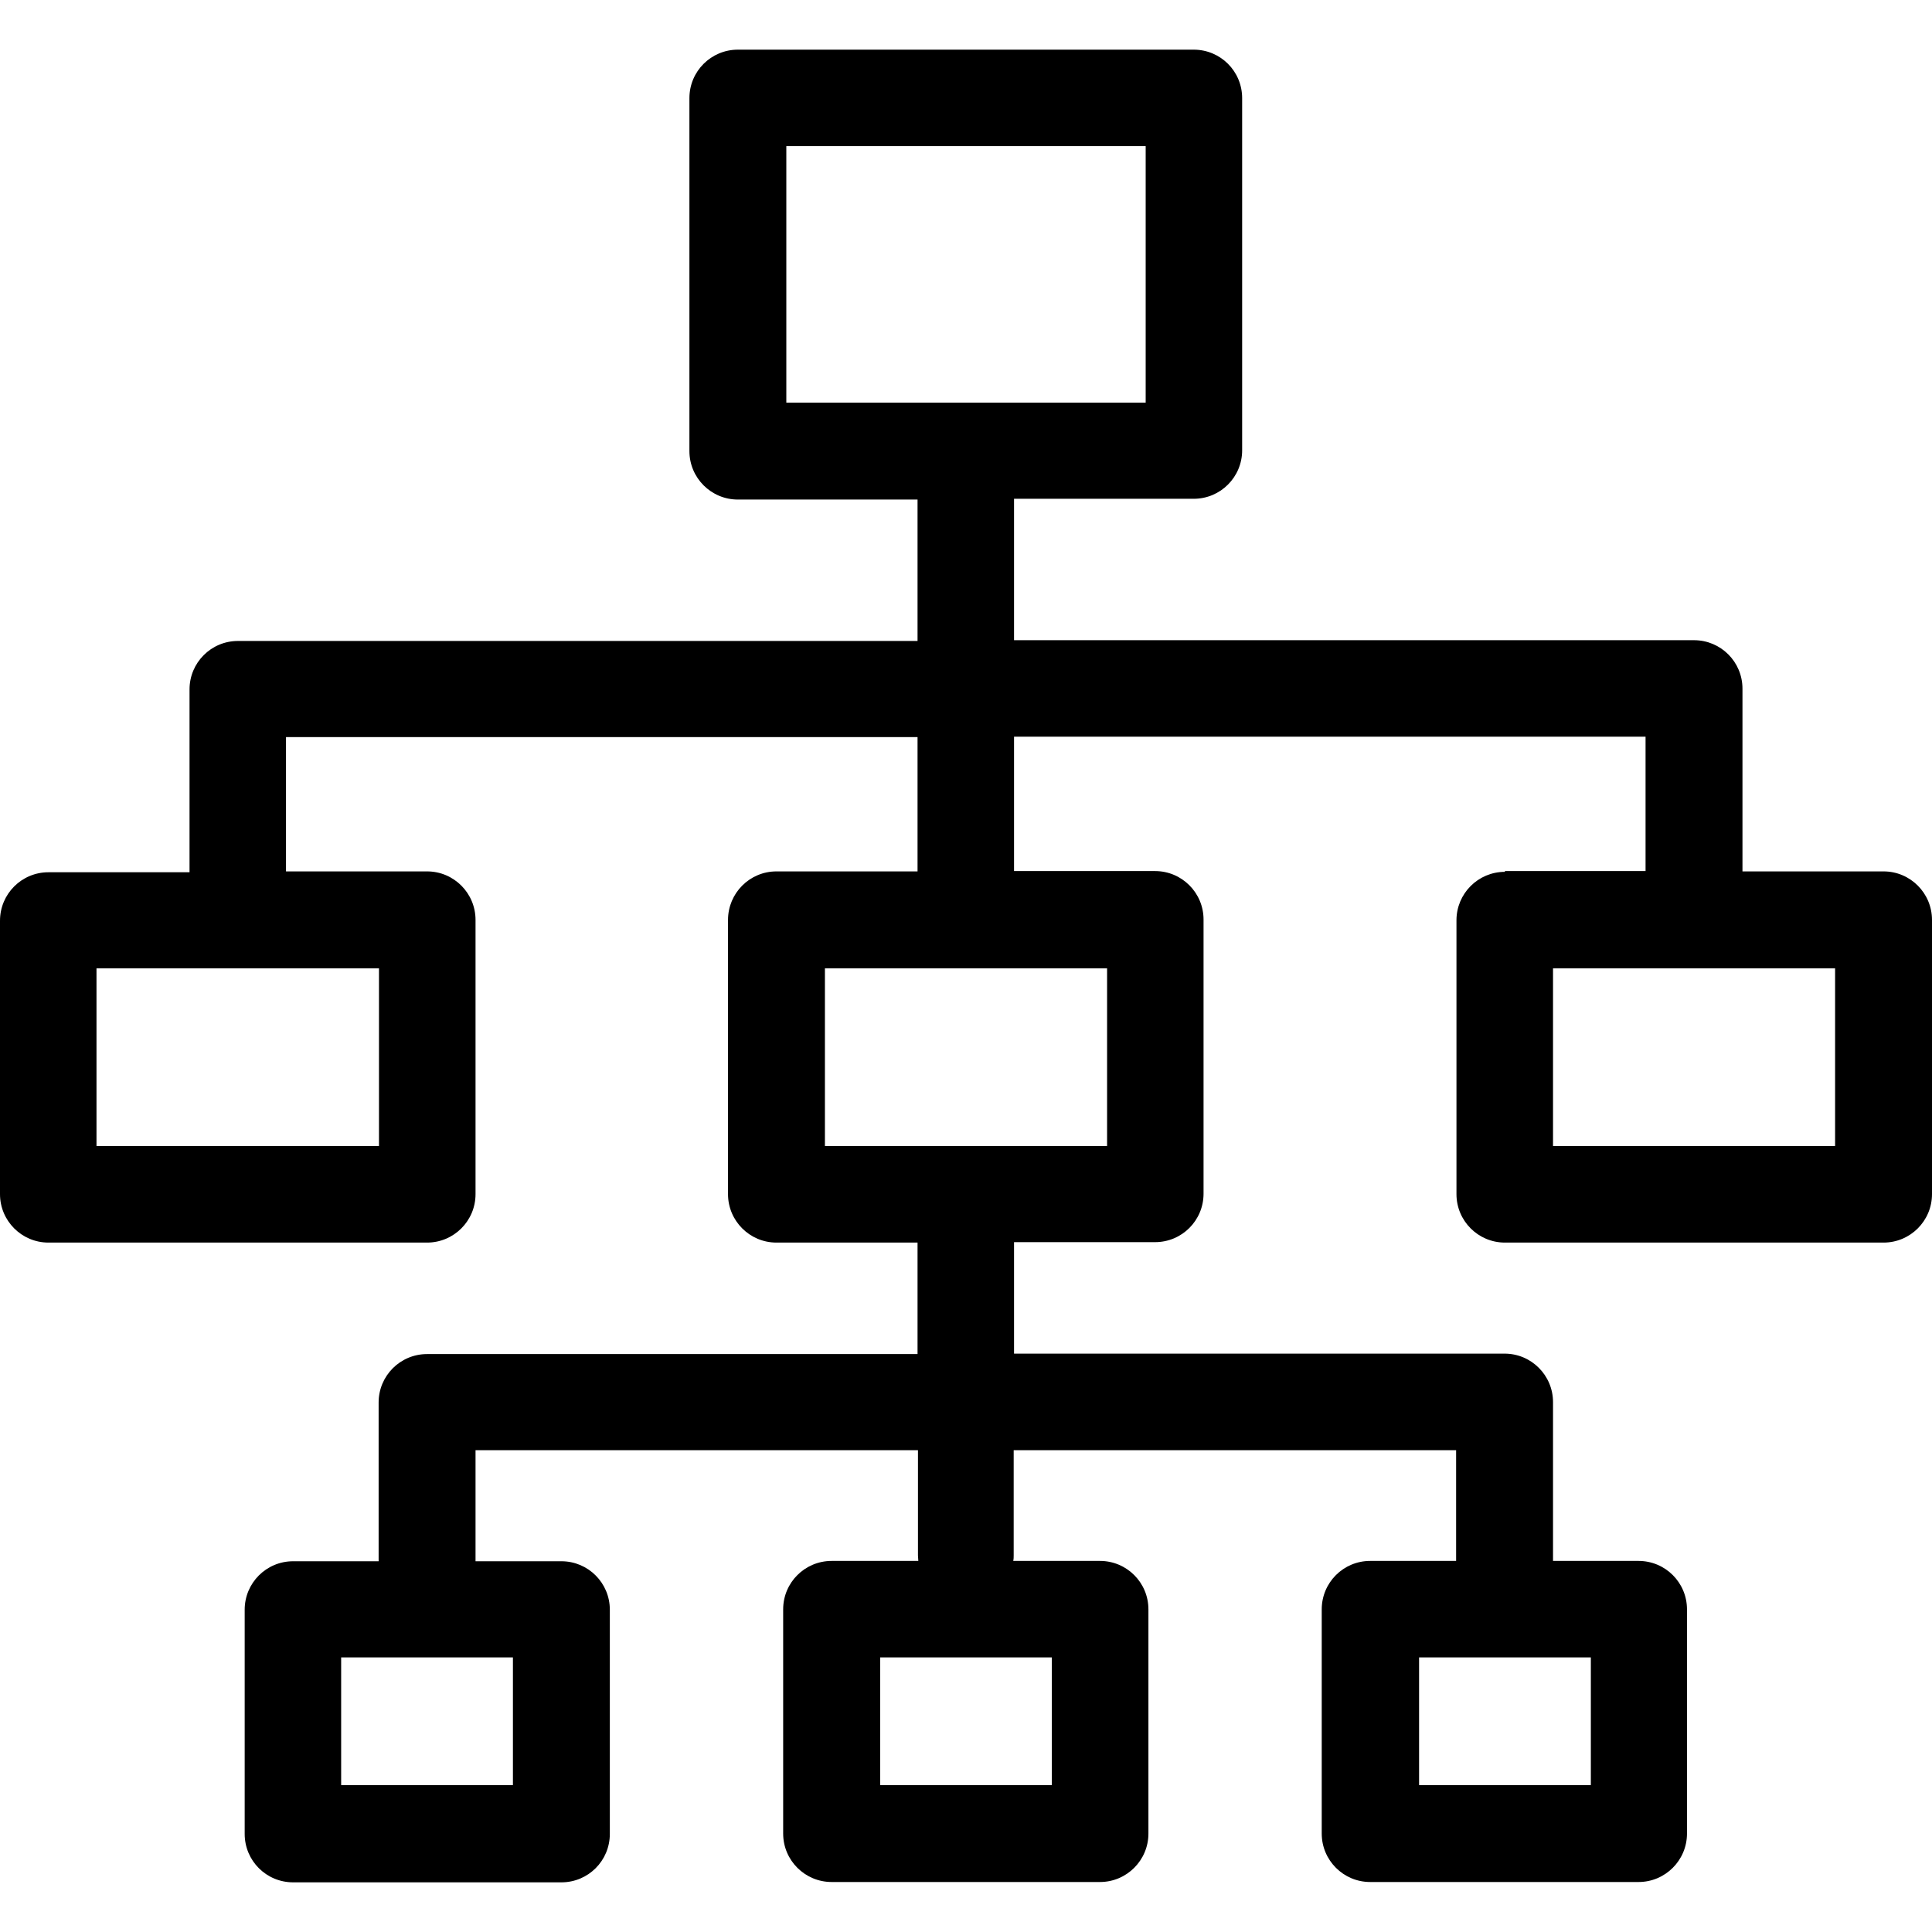 <?xml version="1.0" encoding="UTF-8"?>
<svg xmlns="http://www.w3.org/2000/svg" xmlns:xlink="http://www.w3.org/1999/xlink" width="88px" height="88px" viewBox="0 0 88 88" version="1.1">
<g id="surface1">
<path style=" stroke:none;fill-rule:nonzero;fill:rgb(0%,0%,0%);fill-opacity:1;" d="M 68.547 39.711 C 67.328 39.711 66.34 40.699 66.34 41.918 L 66.34 54.391 C 66.34 55.609 67.328 56.598 68.547 56.598 L 85.793 56.598 C 87.012 56.598 88 55.609 88 54.391 L 88 41.902 C 88 40.68 87.012 39.691 85.793 39.691 L 79.367 39.691 L 79.367 31.367 C 79.367 30.148 78.383 29.16 77.16 29.16 L 46.188 29.16 L 46.188 22.719 L 54.371 22.719 C 55.594 22.719 56.578 21.73 56.578 20.512 L 56.578 4.469 C 56.578 3.246 55.594 2.262 54.371 2.262 L 33.609 2.262 C 32.391 2.262 31.402 3.246 31.402 4.469 L 31.402 20.547 C 31.402 21.766 32.391 22.754 33.609 22.754 L 41.793 22.754 L 41.793 29.195 L 10.84 29.195 C 9.617 29.195 8.633 30.184 8.633 31.402 L 8.633 39.73 L 2.207 39.73 C 0.988 39.73 0 40.715 0 41.938 L 0 54.391 C 0 55.609 0.988 56.598 2.207 56.598 L 19.453 56.598 C 20.672 56.598 21.66 55.609 21.66 54.391 L 21.66 41.902 C 21.66 40.68 20.672 39.691 19.453 39.691 L 13.027 39.691 L 13.027 33.574 L 41.793 33.574 L 41.793 39.691 L 35.367 39.691 C 34.148 39.691 33.16 40.68 33.16 41.902 L 33.16 54.391 C 33.16 55.609 34.148 56.598 35.367 56.598 L 41.793 56.598 L 41.793 61.676 L 19.453 61.676 C 18.23 61.676 17.246 62.664 17.246 63.883 L 17.246 71.113 L 13.352 71.113 C 12.129 71.113 11.145 72.102 11.145 73.32 L 11.145 83.531 C 11.145 84.754 12.129 85.738 13.352 85.738 L 25.57 85.738 C 26.793 85.738 27.777 84.754 27.777 83.531 L 27.777 73.32 C 27.777 72.102 26.793 71.113 25.57 71.113 L 21.66 71.113 L 21.66 66.055 L 41.812 66.055 L 41.812 70.844 C 41.812 70.934 41.828 71.008 41.828 71.098 L 37.883 71.098 C 36.66 71.098 35.672 72.082 35.672 73.305 L 35.672 83.516 C 35.672 84.734 36.66 85.723 37.883 85.723 L 50.102 85.723 C 51.32 85.723 52.309 84.734 52.309 83.516 L 52.309 73.305 C 52.309 72.082 51.32 71.098 50.102 71.098 L 46.152 71.098 C 46.172 71.008 46.172 70.934 46.172 70.844 L 46.172 66.055 L 66.324 66.055 L 66.324 71.098 L 62.41 71.098 C 61.191 71.098 60.203 72.082 60.203 73.305 L 60.203 83.516 C 60.203 84.734 61.191 85.723 62.41 85.723 L 74.633 85.723 C 75.852 85.723 76.84 84.734 76.84 83.516 L 76.84 73.305 C 76.84 72.082 75.852 71.098 74.633 71.098 L 70.738 71.098 L 70.738 63.863 C 70.738 62.645 69.75 61.656 68.531 61.656 L 46.188 61.656 L 46.188 56.578 L 52.613 56.578 C 53.832 56.578 54.82 55.594 54.82 54.371 L 54.82 41.883 C 54.82 40.664 53.832 39.676 52.613 39.676 L 46.188 39.676 L 46.188 33.555 L 74.953 33.555 L 74.953 39.676 L 68.547 39.676 Z M 35.816 6.656 L 52.184 6.656 L 52.184 18.34 L 35.816 18.34 Z M 17.262 52.199 L 4.395 52.199 L 4.395 44.109 L 17.262 44.109 Z M 23.383 81.309 L 15.539 81.309 L 15.539 75.492 L 23.363 75.492 L 23.363 81.309 Z M 47.91 81.309 L 40.09 81.309 L 40.09 75.492 L 47.91 75.492 Z M 72.461 81.309 L 64.637 81.309 L 64.637 75.492 L 72.461 75.492 Z M 50.426 52.199 L 37.574 52.199 L 37.574 44.109 L 50.426 44.109 Z M 83.605 52.199 L 70.738 52.199 L 70.738 44.109 L 83.586 44.109 L 83.586 52.199 Z M 83.605 52.199 "/>
</g>
</svg>
